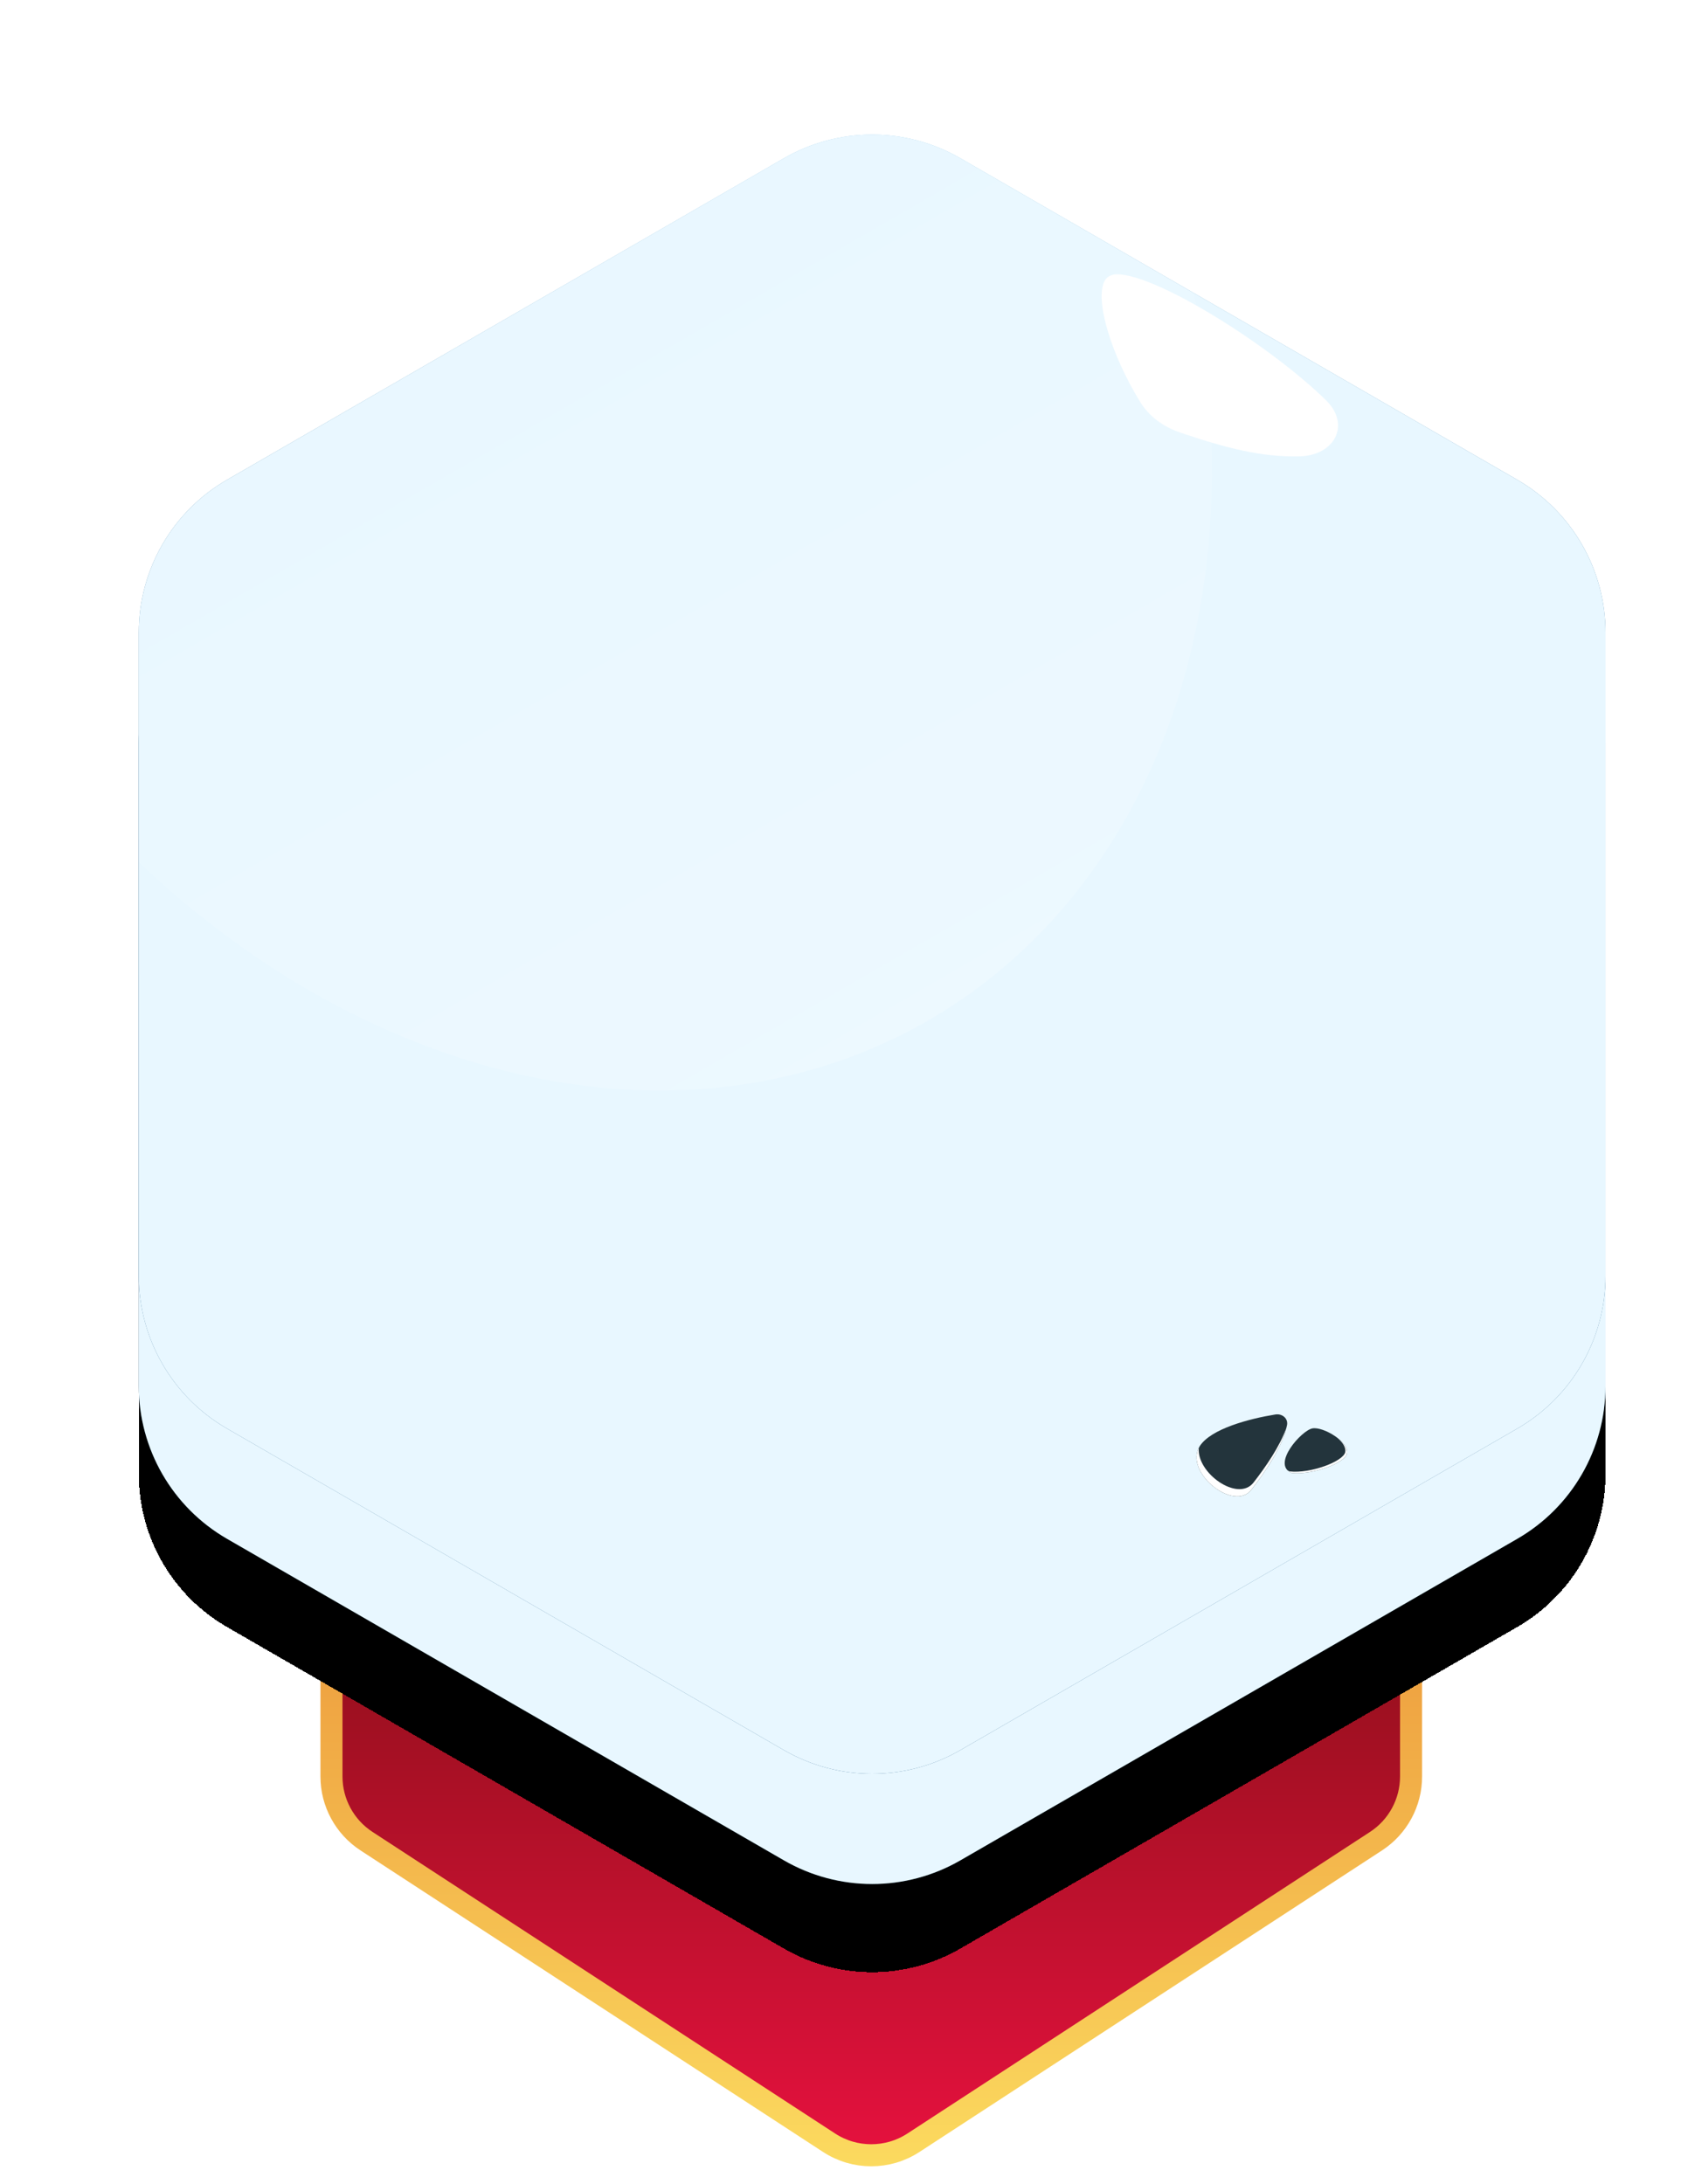 <svg width="222" height="286" viewBox="0 0 222 286" fill="none" xmlns="http://www.w3.org/2000/svg">
<path d="M53.52 117.746H174.705C180.286 117.746 184.811 122.271 184.811 127.852V232.659C184.811 236.075 183.085 239.259 180.224 241.125L119.632 280.624C116.278 282.81 111.948 282.81 108.594 280.624L48.001 241.125C45.14 239.259 43.414 236.075 43.414 232.659V127.852C43.414 122.271 47.939 117.746 53.52 117.746Z" fill="url(#paint0_linear_6_2946)" stroke="url(#paint1_linear_6_2946)" stroke-width="2.887"/>
<g filter="url(#filter0_d_6_2946)">
<path d="M102.679 35.16C109.826 31.034 118.631 31.034 125.778 35.16L198.73 77.278C205.877 81.405 210.279 89.03 210.279 97.283V181.52C210.279 189.772 205.877 197.398 198.73 201.524L125.778 243.643C118.631 247.769 109.826 247.769 102.679 243.643L29.728 201.524C22.581 197.398 18.178 189.772 18.178 181.52V97.283C18.178 89.03 22.581 81.405 29.728 77.278L102.679 35.16Z" fill="black" style="mix-blend-mode:multiply" shape-rendering="crispEdges"/>
</g>
<path d="M102.679 35.16C109.826 31.034 118.631 31.034 125.778 35.16L198.73 77.278C205.877 81.405 210.279 89.03 210.279 97.283V181.52C210.279 189.772 205.877 197.398 198.73 201.524L125.778 243.643C118.631 247.769 109.826 247.769 102.679 243.643L29.728 201.524C22.581 197.398 18.178 189.772 18.178 181.52V97.283C18.178 89.03 22.581 81.405 29.728 77.278L102.679 35.16Z" fill="#0C3855"/>
<g style="mix-blend-mode:color">
<path d="M102.679 35.16C109.826 31.034 118.631 31.034 125.778 35.16L198.73 77.278C205.877 81.405 210.279 89.03 210.279 97.283V181.52C210.279 189.772 205.877 197.398 198.73 201.524L125.778 243.643C118.631 247.769 109.826 247.769 102.679 243.643L29.728 201.524C22.581 197.398 18.178 189.772 18.178 181.52V97.283C18.178 89.03 22.581 81.405 29.728 77.278L102.679 35.16Z" fill="#E8F7FF"/>
</g>
<path d="M102.679 20.723C109.826 16.597 118.631 16.597 125.778 20.723L198.73 62.842C205.877 66.968 210.279 74.594 210.279 82.846V167.083C210.279 175.336 205.877 182.961 198.73 187.087L125.778 229.206C118.631 233.332 109.826 233.332 102.679 229.206L29.728 187.087C22.581 182.961 18.178 175.336 18.178 167.083V82.846C18.178 74.593 22.581 66.968 29.728 62.842L102.679 20.723Z" fill="url(#paint2_radial_6_2946)"/>
<path d="M102.679 20.723C109.826 16.597 118.631 16.597 125.778 20.723L198.73 62.842C205.877 66.968 210.279 74.594 210.279 82.846V167.083C210.279 175.336 205.877 182.961 198.73 187.087L125.778 229.206C118.631 233.332 109.826 233.332 102.679 229.206L29.728 187.087C22.581 182.961 18.178 175.336 18.178 167.083V82.846C18.178 74.593 22.581 66.968 29.728 62.842L102.679 20.723Z" fill="white" fill-opacity="0.1" style="mix-blend-mode:color-dodge"/>
<path d="M107.01 42.447C111.477 39.868 116.981 39.868 121.448 42.447L182.082 77.454C186.549 80.033 189.301 84.799 189.301 89.957V159.972C189.301 165.13 186.549 169.895 182.082 172.474L121.448 207.482C116.981 210.061 111.477 210.061 107.01 207.482L46.375 172.474C41.909 169.895 39.157 165.13 39.157 159.972V89.957C39.157 84.799 41.908 80.033 46.375 77.454L107.01 42.447Z" fill="url(#paint3_radial_6_2946)"/>
<path d="M107.01 42.447C111.477 39.868 116.981 39.868 121.448 42.447L182.082 77.454C186.549 80.033 189.301 84.799 189.301 89.957V159.972C189.301 165.13 186.549 169.895 182.082 172.474L121.448 207.482C116.981 210.061 111.477 210.061 107.01 207.482L46.375 172.474C41.909 169.895 39.157 165.13 39.157 159.972V89.957C39.157 84.799 41.908 80.033 46.375 77.454L107.01 42.447Z" fill="url(#paint4_linear_6_2946)" fill-opacity="0.2" style="mix-blend-mode:multiply"/>
<path d="M107.01 42.447C111.477 39.868 116.981 39.868 121.448 42.447L182.082 77.454C186.549 80.033 189.301 84.799 189.301 89.957V159.972C189.301 165.13 186.549 169.895 182.082 172.474L121.448 207.482C116.981 210.061 111.477 210.061 107.01 207.482L46.375 172.474C41.909 169.895 39.157 165.13 39.157 159.972V89.957C39.157 84.799 41.908 80.033 46.375 77.454L107.01 42.447Z" stroke="url(#paint5_linear_6_2946)" stroke-width="5.775"/>
<path d="M109.244 96.231C111.245 92.038 117.212 92.038 119.213 96.231L125.696 109.818C126.08 110.623 126.846 111.179 127.73 111.296L142.656 113.264C147.262 113.871 149.106 119.546 145.737 122.744L134.818 133.109C134.171 133.724 133.879 134.624 134.041 135.501L136.782 150.305C137.628 154.872 132.8 158.379 128.718 156.164L115.485 148.982C114.701 148.557 113.756 148.557 112.972 148.982L99.739 156.164C95.657 158.379 90.829 154.872 91.675 150.305L94.416 135.501C94.578 134.624 94.286 133.724 93.639 133.109L82.72 122.744C79.351 119.546 81.195 113.871 85.801 113.264L100.727 111.296C101.611 111.179 102.377 110.623 102.761 109.818L109.244 96.231Z" fill="url(#paint6_linear_6_2946)" stroke="url(#paint7_linear_6_2946)" stroke-width="2.887"/>
<circle cx="96.037" cy="119.695" r="2.66" fill="#FDFBCD"/>
<path d="M103.448 117.859C106.94 116.254 108.618 114.684 110.243 110.731" stroke="#FEFDCF" stroke-width="3.685" stroke-linecap="round"/>
<g style="mix-blend-mode:color">
<path d="M102.679 20.723C109.826 16.597 118.631 16.597 125.778 20.723L198.73 62.842C205.877 66.968 210.279 74.594 210.279 82.846V167.083C210.279 175.336 205.877 182.961 198.73 187.087L125.778 229.206C118.631 233.332 109.826 233.332 102.679 229.206L29.728 187.087C22.581 182.961 18.178 175.336 18.178 167.083V82.846C18.178 74.593 22.581 66.968 29.728 62.842L102.679 20.723Z" fill="#E8F7FF"/>
</g>
<path d="M157.128 189.406C158.573 187.119 163.627 185.799 167.035 185.247C167.929 185.102 168.739 185.762 168.563 186.651C168.029 189.354 165.796 192.659 163.895 195.103C161.591 198.065 155.004 192.769 157.128 189.406Z" fill="#23343C"/>
<path d="M168.483 187.003C167.836 189.637 165.713 192.764 163.895 195.102C161.634 198.009 155.249 192.964 157.018 189.597C156.658 192.864 162.127 196.8 164.183 194.157C165.788 192.093 167.628 189.414 168.483 187.003Z" fill="white"/>
<path d="M176.428 190.369C176.188 191.588 171.89 193.208 169.145 192.898C166.51 191.757 170.48 187.311 171.903 187.066C173.327 186.82 176.727 188.846 176.428 190.369Z" fill="#23343C"/>
<path d="M175.226 188.359C176.005 188.977 176.553 189.719 176.426 190.369C176.186 191.588 171.887 193.208 169.143 192.898C168.919 192.801 168.743 192.68 168.609 192.539C168.698 192.599 168.798 192.654 168.909 192.703C171.653 193.012 175.951 191.392 176.191 190.174C176.305 189.59 175.877 188.934 175.226 188.359Z" fill="white"/>
<path d="M144.674 36.785C143.339 39.328 145.588 46.559 149.331 52.642C150.502 54.545 152.372 55.891 154.486 56.614C160.622 58.714 165.267 59.875 170.16 59.771C174.774 59.672 176.964 55.658 173.673 52.423C166.445 45.319 151.543 35.934 146.301 35.924C145.642 35.923 144.981 36.201 144.674 36.785Z" fill="white"/>
<g style="mix-blend-mode:soft-light" opacity="0.2" filter="url(#filter1_f_6_2946)">
<path d="M103.1 20.489C110.17 16.601 118.77 16.677 125.778 20.723L156.382 38.392C158.976 51.282 159.454 64.235 157.668 76.543C153.991 101.889 141.014 122.427 121.592 133.64C102.171 144.853 77.895 145.822 54.107 136.334C41.156 131.169 28.928 123.134 18.178 112.911V82.846C18.178 74.752 22.415 67.263 29.32 63.085L103.1 20.489Z" fill="url(#paint8_linear_6_2946)"/>
</g>
<defs>
<filter id="filter0_d_6_2946" x="6.629" y="32.065" width="215.2" height="237.771" filterUnits="userSpaceOnUse" color-interpolation-filters="sRGB">
<feFlood flood-opacity="0" result="BackgroundImageFix"/>
<feColorMatrix in="SourceAlpha" type="matrix" values="0 0 0 0 0 0 0 0 0 0 0 0 0 0 0 0 0 0 127 0" result="hardAlpha"/>
<feOffset dy="11.55"/>
<feGaussianBlur stdDeviation="5.775"/>
<feComposite in2="hardAlpha" operator="out"/>
<feColorMatrix type="matrix" values="0 0 0 0 0 0 0 0 0 0 0 0 0 0 0 0 0 0 0.25 0"/>
<feBlend mode="normal" in2="BackgroundImageFix" result="effect1_dropShadow_6_2946"/>
<feBlend mode="normal" in="SourceGraphic" in2="effect1_dropShadow_6_2946" result="shape"/>
</filter>
<filter id="filter1_f_6_2946" x="0.854" y="0.305" width="175.204" height="159.83" filterUnits="userSpaceOnUse" color-interpolation-filters="sRGB">
<feFlood flood-opacity="0" result="BackgroundImageFix"/>
<feBlend mode="normal" in="SourceGraphic" in2="BackgroundImageFix" result="shape"/>
<feGaussianBlur stdDeviation="8.662" result="effect1_foregroundBlur_6_2946"/>
</filter>
<linearGradient id="paint0_linear_6_2946" x1="114.113" y1="194.314" x2="114.113" y2="285.945" gradientUnits="userSpaceOnUse">
<stop stop-color="#7B1012"/>
<stop offset="1" stop-color="#EA1140"/>
</linearGradient>
<linearGradient id="paint1_linear_6_2946" x1="114.113" y1="175.003" x2="114.113" y2="285.945" gradientUnits="userSpaceOnUse">
<stop stop-color="#E67D2D"/>
<stop offset="1" stop-color="#FCDC60"/>
</linearGradient>
<radialGradient id="paint2_radial_6_2946" cx="0" cy="0" r="1" gradientUnits="userSpaceOnUse" gradientTransform="translate(114.229 14.055) rotate(90) scale(221.819 192.101)">
<stop stop-color="#95CCEA"/>
<stop offset="1" stop-color="#104D7D"/>
</radialGradient>
<radialGradient id="paint3_radial_6_2946" cx="0" cy="0" r="1" gradientUnits="userSpaceOnUse" gradientTransform="translate(114.229 41.613) rotate(90) scale(166.703 144.369)">
<stop stop-color="#95CCEA"/>
<stop offset="1" stop-color="#104D7D"/>
</radialGradient>
<linearGradient id="paint4_linear_6_2946" x1="114.229" y1="41.613" x2="114.229" y2="208.316" gradientUnits="userSpaceOnUse">
<stop stop-opacity="0"/>
<stop offset="1"/>
</linearGradient>
<linearGradient id="paint5_linear_6_2946" x1="63.87" y1="41.613" x2="162.968" y2="208.316" gradientUnits="userSpaceOnUse">
<stop stop-color="#0C3855"/>
<stop offset="1" stop-color="#90DDFF"/>
</linearGradient>
<linearGradient id="paint6_linear_6_2946" x1="93.837" y1="102.314" x2="116.924" y2="149.389" gradientUnits="userSpaceOnUse">
<stop stop-color="#FFE49B"/>
<stop offset="1" stop-color="#99895D"/>
</linearGradient>
<linearGradient id="paint7_linear_6_2946" x1="119.209" y1="183.741" x2="74.894" y2="94.53" gradientUnits="userSpaceOnUse">
<stop stop-color="#63141C"/>
<stop offset="1" stop-color="#F98B96"/>
</linearGradient>
<linearGradient id="paint8_linear_6_2946" x1="121.592" y1="133.64" x2="67.974" y2="40.77" gradientUnits="userSpaceOnUse">
<stop stop-color="white"/>
<stop offset="1" stop-color="white" stop-opacity="0.2"/>
</linearGradient>
</defs>
</svg>
